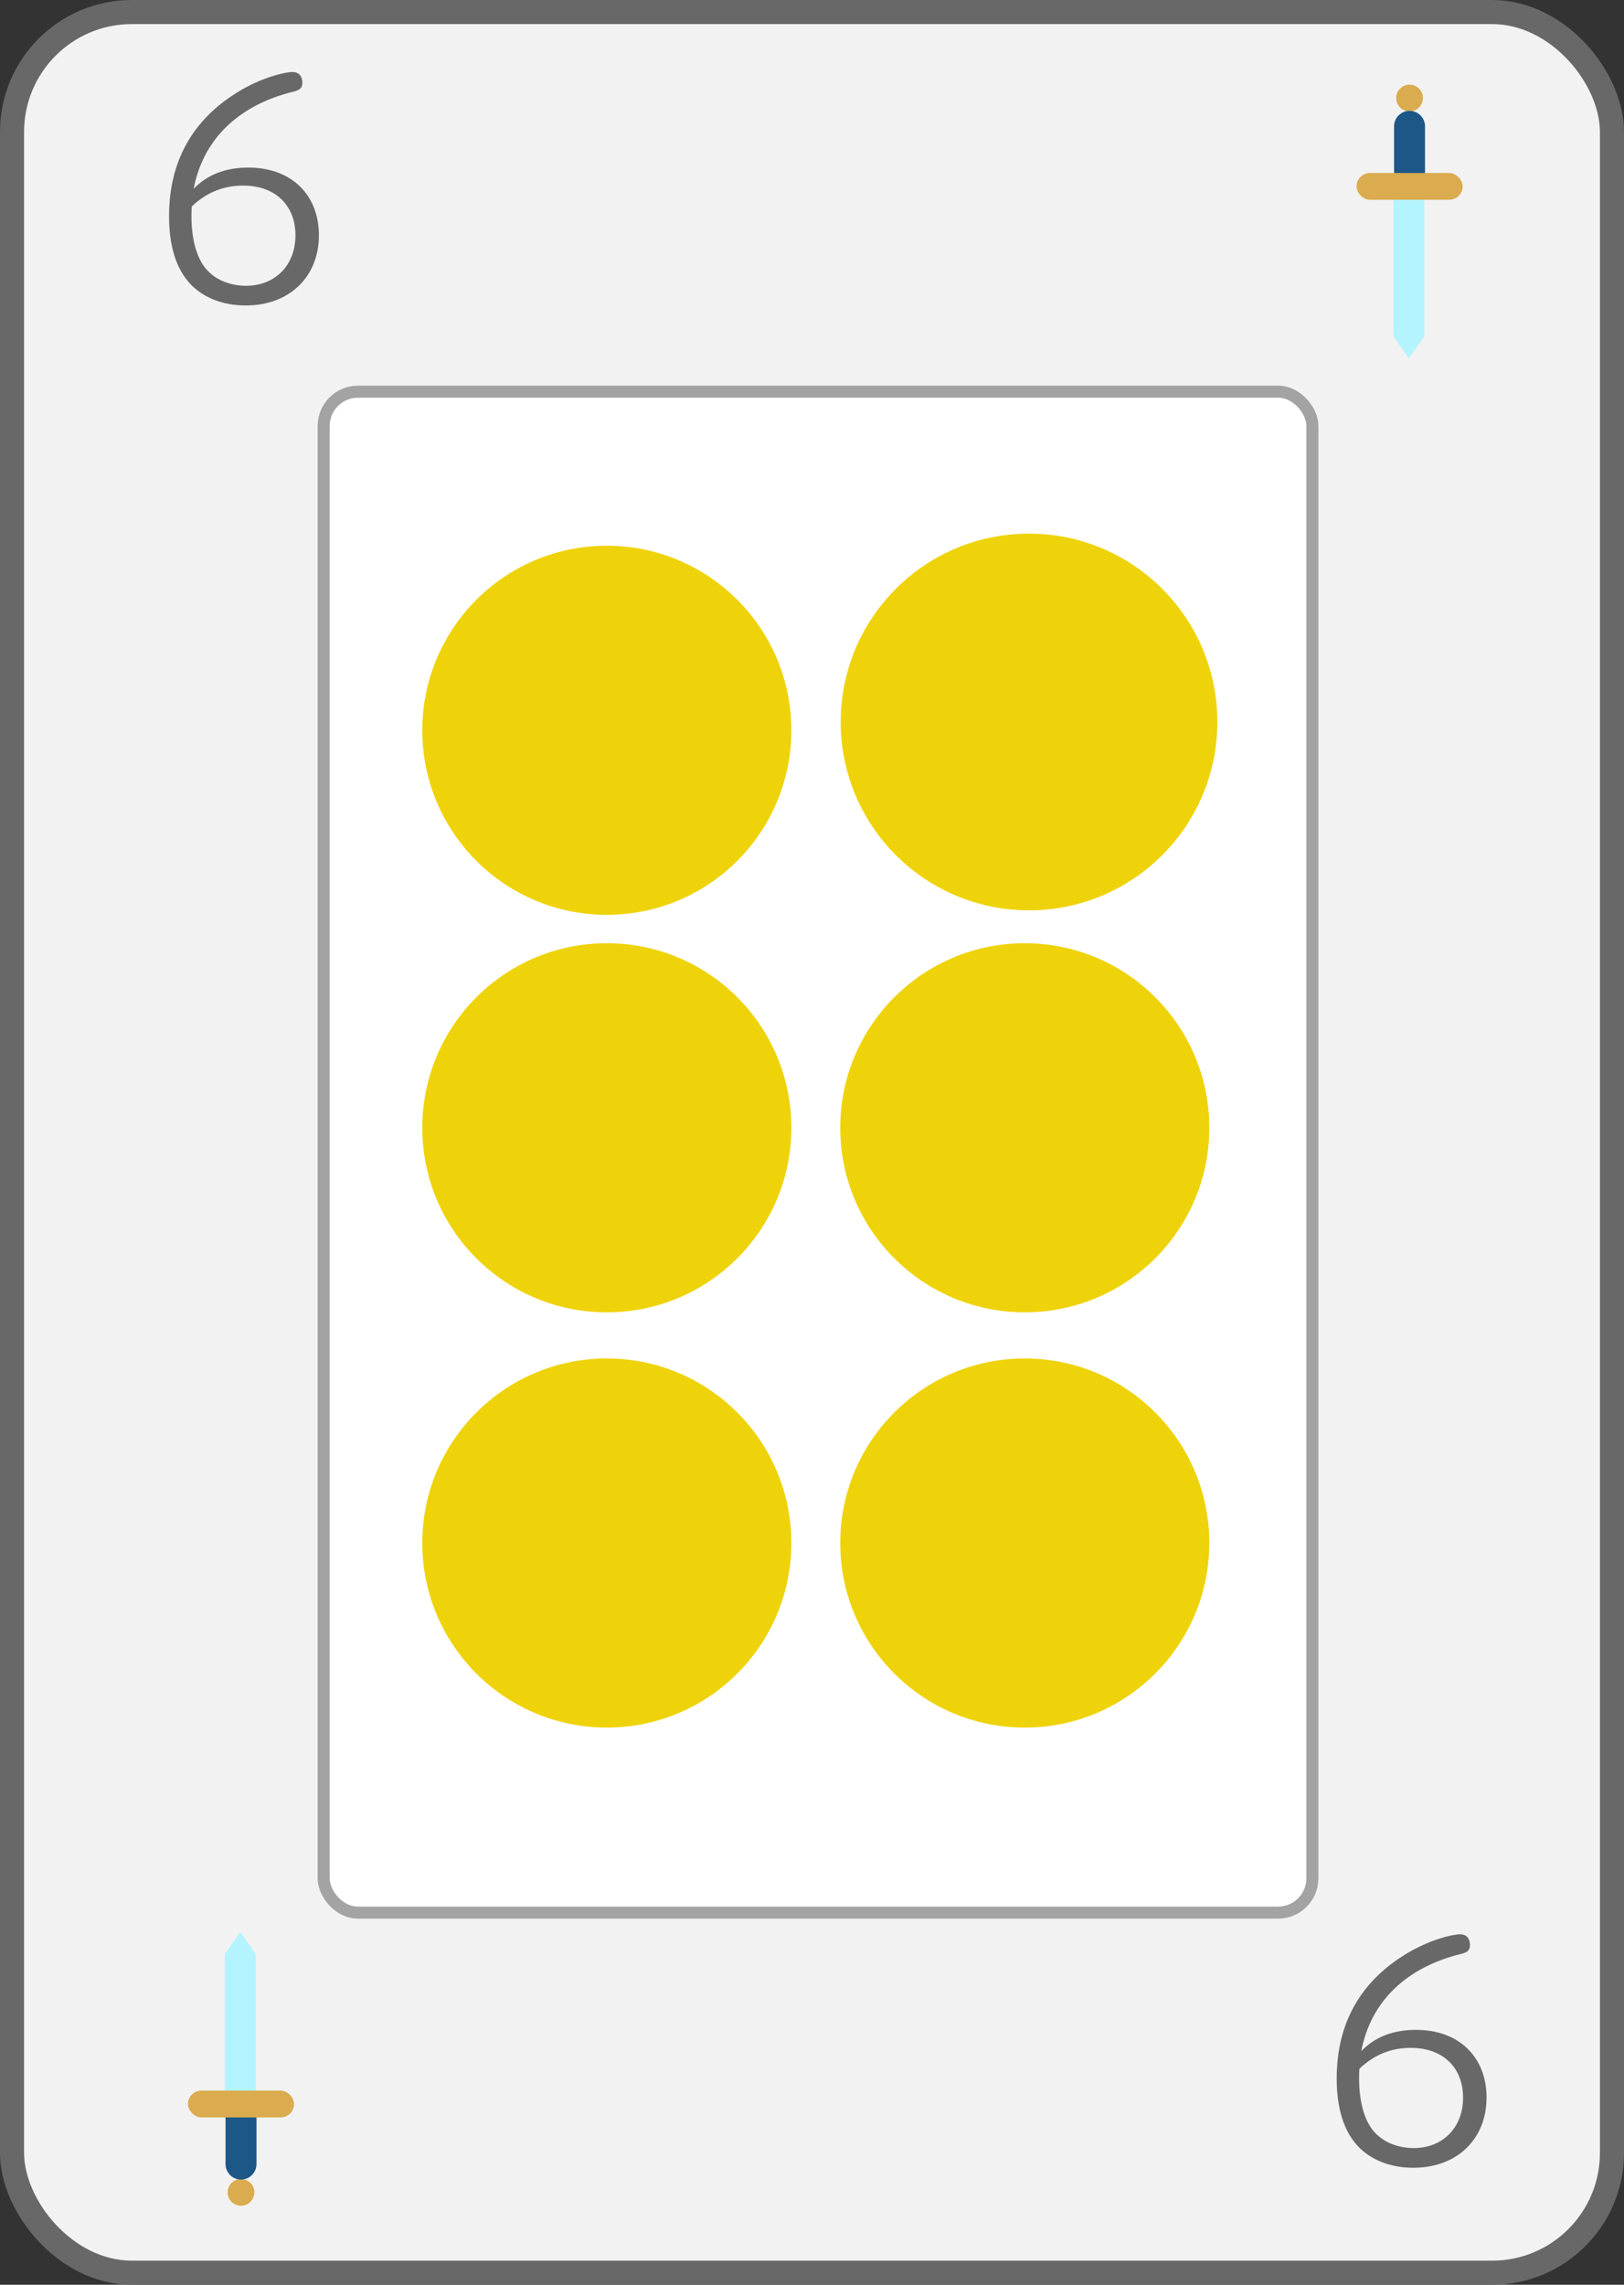 <?xml version="1.0" encoding="UTF-8"?>
<svg xmlns="http://www.w3.org/2000/svg" viewBox="0 0 269.74 379.43">
  <rect x="0" y="0" width="269.74" height="379.43" fill="#333333" stroke="none"/>
  <defs>
    <style>
      .cls-1 {
        fill: none;
        isolation: isolate;
      }

      .cls-2 {
        fill: #efd30a;
      }

      .cls-3 {
        fill: #686868;
      }

      .cls-4 {
        fill: #b3f4ff;
      }

      .cls-5 {
        fill: #daac4f;
      }

      .cls-6 {
        fill: #1c5788;
      }

      .cls-7 {
        fill: #fff;
        stroke: #a3a3a3;
        stroke-width: 2px;
      }

      .cls-7, .cls-8 {
        stroke-miterlimit: 10;
      }

      .cls-8 {
        fill: #f2f2f2;
        stroke: #686868;
        stroke-width: 4px;
      }

      .cls-9 {
        mix-blend-mode: multiply;
        opacity: .2;
      }
    </style>
  </defs>
  <g class="cls-1">
    <g id="Capa_2" data-name="Capa 2">
      <g id="Capa_1-2" data-name="Capa 1">
        <rect class="cls-8" x="2" y="2" width="265.74" height="375.43" rx="19.9" ry="19.9"/>
        <path class="cls-3" d="m246.91,348.35c0,6.85-4.86,11.65-12.16,11.65-3.78,0-7.04-1.28-9.21-3.58-2.43-2.62-3.52-6.46-3.52-11.26,0-9.02,3.84-16,11.52-20.67,3.78-2.3,7.62-3.26,8.96-3.26s1.66,1.02,1.66,1.79c0,1.22-.96,1.34-2.24,1.66-8.9,2.43-14.33,8.13-15.81,15.94,2.3-2.37,5.31-3.52,9.09-3.52,7.17,0,11.71,4.54,11.71,11.26Zm-3.9,0c0-4.86-3.2-8.26-8.7-8.26-3.26,0-6.08,1.15-8.51,3.46-.06.51-.06,1.09-.06,1.6,0,3.65.77,6.72,2.3,8.64,1.73,2.11,4.35,2.94,6.78,2.94,4.74,0,8.19-3.33,8.19-8.38Z"/>
        <rect class="cls-7" x="53.76" y="65.05" width="164.22" height="252.58" rx="5.69" ry="5.69"/>
        <path class="cls-3" d="m52.97,39.08c0,6.85-4.86,11.65-12.16,11.65-3.78,0-7.04-1.28-9.21-3.58-2.43-2.62-3.52-6.46-3.52-11.26,0-9.02,3.84-16,11.52-20.67,3.78-2.3,7.62-3.26,8.96-3.26s1.66,1.02,1.66,1.79c0,1.22-.96,1.34-2.24,1.66-8.9,2.43-14.33,8.13-15.81,15.94,2.3-2.37,5.31-3.52,9.09-3.52,7.17,0,11.71,4.54,11.71,11.26Zm-3.9,0c0-4.86-3.2-8.26-8.7-8.26-3.26,0-6.08,1.15-8.51,3.46-.06.51-.06,1.09-.06,1.6,0,3.65.77,6.72,2.3,8.64,1.73,2.11,4.35,2.94,6.78,2.94,4.74,0,8.19-3.33,8.19-8.38Z"/>
        <g>
          <g>
            <circle class="cls-5" cx="234.12" cy="16.28" r="2.22"/>
            <path class="cls-6" d="m234.12,18.41h0c1.42,0,2.57,1.15,2.57,2.57v10.89h-5.14v-10.89c0-1.42,1.15-2.57,2.57-2.57Z"/>
            <polygon class="cls-4" points="236.58 55.85 234.01 59.52 231.44 55.85 231.44 29.67 236.58 29.67 236.58 55.85"/>
            <rect class="cls-5" x="225.32" y="28.73" width="17.62" height="4.45" rx="2.22" ry="2.22"/>
            <path class="cls-9" d="m236.58,55.85v-22.67h4.13c1.23,0,2.22-1,2.22-2.22s-1-2.22-2.22-2.22h-4.02v-7.75c0-1.27-.92-2.32-2.13-2.53,1.02-.21,1.78-1.1,1.78-2.18,0-1.23-1-2.22-2.22-2.22-.04,0-.08,0-.11,0v45.46h0s2.57-3.67,2.57-3.67Z"/>
          </g>
          <g>
            <circle class="cls-5" cx="40.03" cy="364.09" r="2.22"/>
            <path class="cls-6" d="m37.46,348.5h5.14v10.89c0,1.42-1.15,2.57-2.57,2.57h0c-1.42,0-2.57-1.15-2.57-2.57v-10.89h0Z"/>
            <polygon class="cls-4" points="42.48 324.52 39.91 320.85 37.34 324.52 37.34 350.7 42.48 350.7 42.48 324.52"/>
            <rect class="cls-5" x="31.22" y="347.19" width="17.62" height="4.45" rx="2.22" ry="2.22"/>
            <path class="cls-9" d="m42.48,324.52v22.67s4.13,0,4.13,0c1.23,0,2.22,1,2.22,2.22,0,1.23-1,2.22-2.22,2.22h-4.02s0,7.75,0,7.75c0,1.27-.92,2.32-2.13,2.53,1.02.21,1.78,1.1,1.78,2.18s-1,2.22-2.22,2.22c-.04,0-.08,0-.11,0v-45.46h0s2.57,3.67,2.57,3.67Z"/>
          </g>
        </g>
        <circle class="cls-2" cx="100.79" cy="121.28" r="30.65"/>
        <circle class="cls-2" cx="100.79" cy="187.29" r="30.65"/>
        <circle class="cls-2" cx="170.21" cy="187.29" r="30.65"/>
        <circle class="cls-2" cx="170.92" cy="119.9" r="31.28"/>
        <circle class="cls-2" cx="100.79" cy="256.25" r="30.65"/>
        <circle class="cls-2" cx="170.21" cy="256.25" r="30.65"/>
      </g>
    </g>
  </g>
</svg>